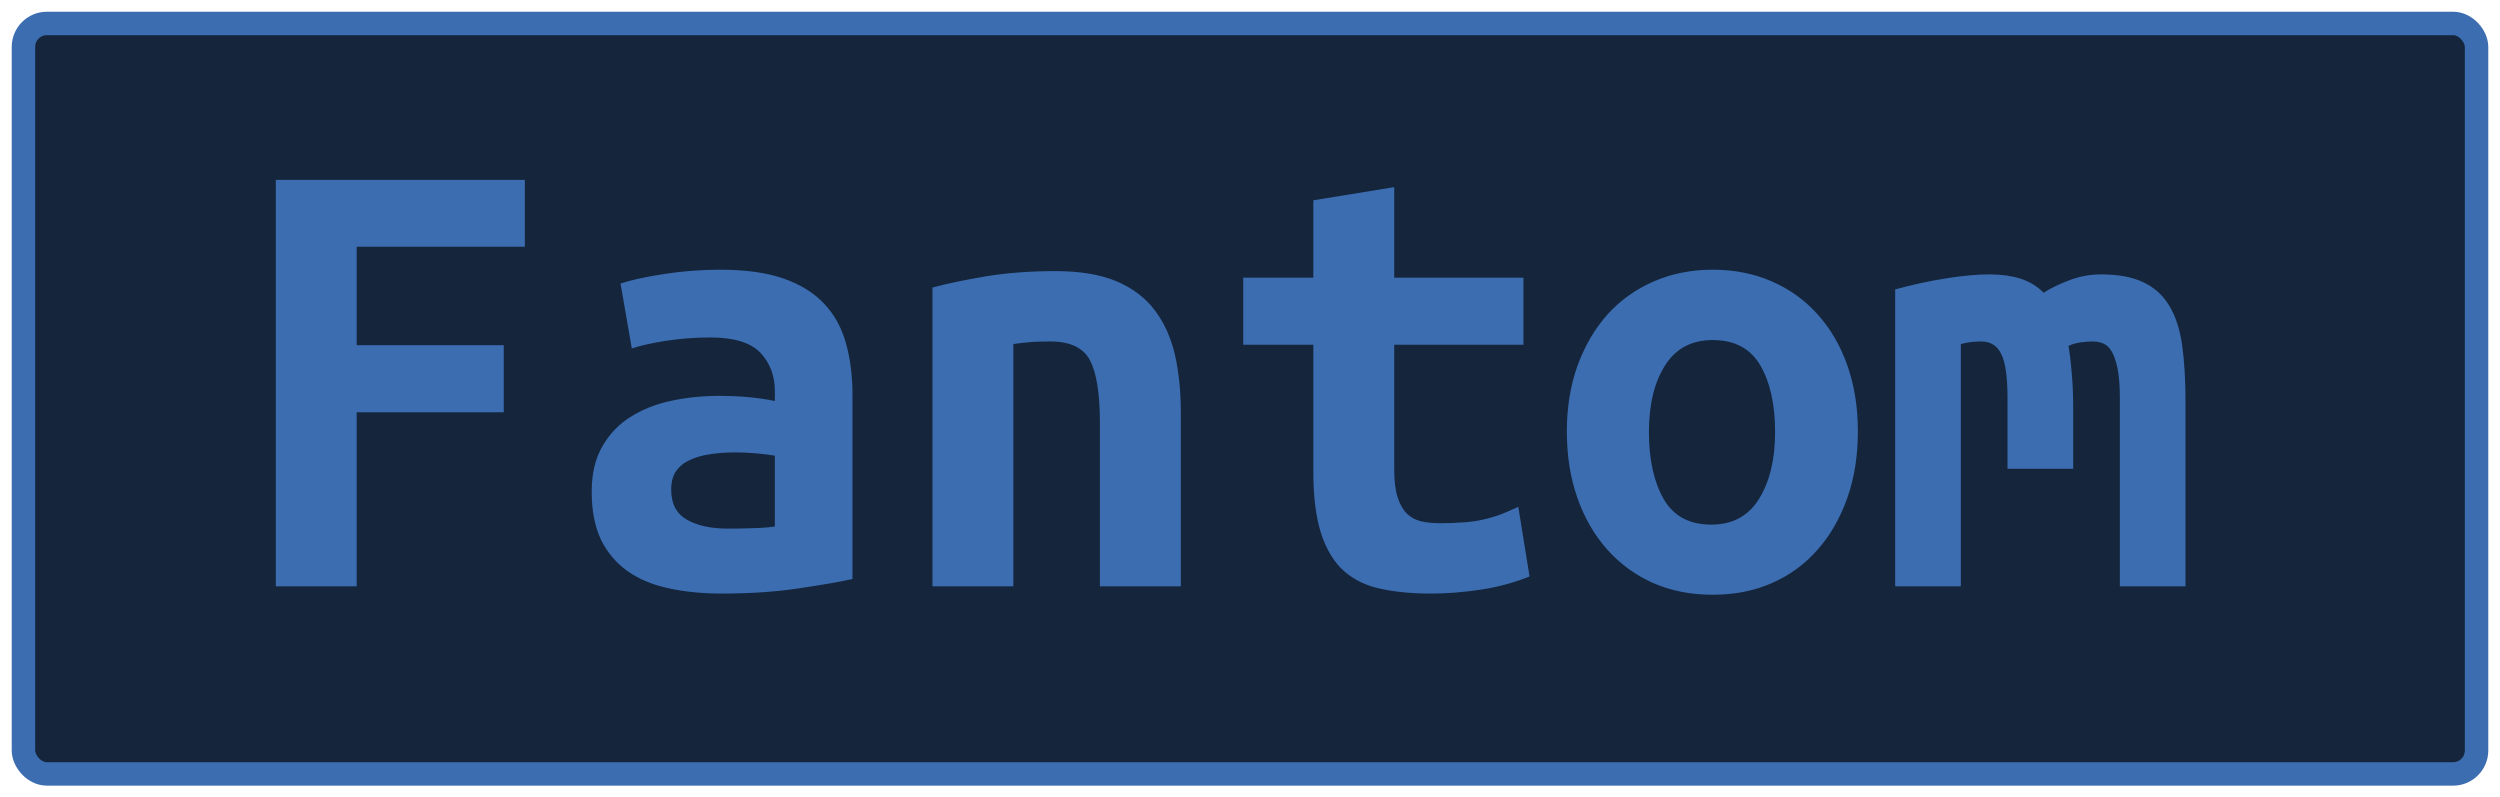 <?xml version="1.0" encoding="UTF-8"?>
<svg height="34" width="106.6" version="1.1" xmlns="http://www.w3.org/2000/svg">
    <rect
        height="32"
        width="104.6"
        rx="1"
        ry="1"
        x="1"
        y="1"
        fill="#14253c"
        stroke="#3b6db0"
        stroke-width="1"
         />
    <g transform="translate(0, 14)">
        <path fill="#3b6db0" d="M15.21 11L11.76 11L11.76-6.33L22.38-6.33L22.38-3.48L15.21-3.48L15.21 0.72L21.48 0.72L21.48 3.58L15.21 3.58L15.21 11ZM31.03 8.54L31.03 8.54Q31.59 8.54 32.12 8.52Q32.65 8.51 33.04 8.45L33.04 8.45L33.04 5.43Q32.71 5.37 32.23 5.33Q31.76 5.29 31.36 5.29L31.36 5.29Q30.83 5.29 30.33 5.36Q29.82 5.43 29.45 5.60Q29.07 5.76 28.84 6.07Q28.62 6.38 28.62 6.88L28.62 6.88Q28.62 7.78 29.29 8.16Q29.96 8.54 31.03 8.54ZM30.72-2.50L30.72-2.50Q32.34-2.50 33.42-2.12Q34.50-1.74 35.14-1.05Q35.79-0.37 36.07 0.63Q36.35 1.62 36.35 2.85L36.35 2.85L36.35 10.69Q35.59 10.86 34.11 11.08Q32.62 11.31 30.78 11.31L30.78 11.31Q29.52 11.31 28.49 11.08Q27.47 10.86 26.74 10.34Q26.02 9.82 25.62 9.00Q25.23 8.17 25.23 6.97L25.23 6.97Q25.23 5.82 25.68 5.04Q26.13 4.25 26.88 3.78Q27.64 3.30 28.62 3.09Q29.60 2.88 30.66 2.88L30.66 2.88Q32.01 2.88 33.04 3.10L33.04 3.10L33.04 2.68Q33.04 1.70 32.43 1.05Q31.81 0.39 30.30 0.39L30.30 0.39Q29.32 0.39 28.41 0.53Q27.50 0.67 26.94 0.86L26.94 0.86L26.46-1.91Q27.11-2.13 28.28-2.31Q29.46-2.50 30.72-2.50ZM39.76 11L39.76-1.74Q40.69-1.99 42.05-2.22Q43.40-2.44 45-2.44L45-2.44Q46.57-2.44 47.60-2.01Q48.64-1.57 49.24-0.77Q49.84 0.02 50.10 1.13Q50.35 2.24 50.35 3.58L50.35 3.58L50.35 11L46.90 11L46.90 4.03Q46.90 2.18 46.48 1.37Q46.06 0.56 44.78 0.56L44.78 0.56Q44.38 0.56 44.01 0.58Q43.63 0.61 43.21 0.67L43.21 0.67L43.21 11L39.76 11ZM56.00 6.10L56.00 0.70L53.01 0.70L53.01-2.16L56.00-2.16L56.00-5.46L59.45-6.02L59.45-2.16L64.96-2.16L64.96 0.70L59.45 0.70L59.45 6.02Q59.45 6.74 59.59 7.19Q59.73 7.64 59.98 7.89Q60.23 8.14 60.60 8.23Q60.96 8.31 61.41 8.31L61.41 8.31Q61.88 8.31 62.29 8.28Q62.70 8.26 63.07 8.19Q63.45 8.12 63.86 7.98Q64.26 7.84 64.74 7.61L64.74 7.61L65.22 10.58Q64.26 10.97 63.16 11.14Q62.05 11.31 61.02 11.31L61.02 11.31Q59.81 11.31 58.89 11.11Q57.96 10.92 57.32 10.36Q56.68 9.80 56.34 8.77Q56.00 7.75 56.00 6.10L56.00 6.10ZM79.22 4.39L79.22 4.39Q79.22 5.96 78.77 7.23Q78.32 8.51 77.51 9.43Q76.70 10.36 75.56 10.86Q74.43 11.36 73.03 11.36L73.03 11.36Q71.63 11.36 70.49 10.86Q69.36 10.36 68.53 9.43Q67.71 8.51 67.26 7.23Q66.81 5.96 66.81 4.39L66.81 4.39Q66.81 2.85 67.27 1.58Q67.74 0.30 68.56-0.61Q69.39-1.52 70.54-2.01Q71.68-2.50 73.03-2.50L73.03-2.50Q74.40-2.50 75.53-2.01Q76.67-1.52 77.49-0.61Q78.32 0.30 78.77 1.58Q79.22 2.85 79.22 4.39ZM70.31 4.42L70.31 4.42Q70.31 6.18 70.94 7.28Q71.57 8.37 72.97 8.37L72.97 8.37Q74.32 8.37 75.00 7.28Q75.69 6.18 75.69 4.42L75.69 4.42Q75.69 2.66 75.06 1.58Q74.43 0.50 73.03 0.50L73.03 0.50Q71.68 0.50 71.00 1.58Q70.31 2.66 70.31 4.42ZM89.60-2.30L89.60-2.30Q90.70-2.30 91.40-1.96Q92.10-1.63 92.50-0.96Q92.91-0.28 93.05 0.74Q93.19 1.76 93.19 3.13L93.19 3.13L93.19 11L90.39 11L90.39 2.96Q90.39 2.18 90.29 1.70Q90.19 1.23 90.04 0.98Q89.88 0.72 89.67 0.64Q89.46 0.56 89.24 0.56L89.24 0.56Q88.99 0.56 88.71 0.60Q88.43 0.64 88.20 0.75L88.20 0.75Q88.29 1.28 88.34 1.93Q88.40 2.57 88.40 3.36L88.40 3.36L88.40 5.99L85.60 5.99L85.60 2.96Q85.60 1.62 85.33 1.09Q85.07 0.56 84.48 0.56L84.48 0.56Q84.31 0.56 84.07 0.58Q83.84 0.61 83.61 0.67L83.61 0.67L83.61 11L80.81 11L80.81-1.66Q81.90-1.96 82.97-2.13Q84.03-2.30 84.84-2.30L84.84-2.30Q85.57-2.30 86.15-2.12Q86.72-1.94 87.14-1.52L87.14-1.52Q87.62-1.82 88.26-2.06Q88.90-2.30 89.60-2.30Z"/>
    </g>
</svg>